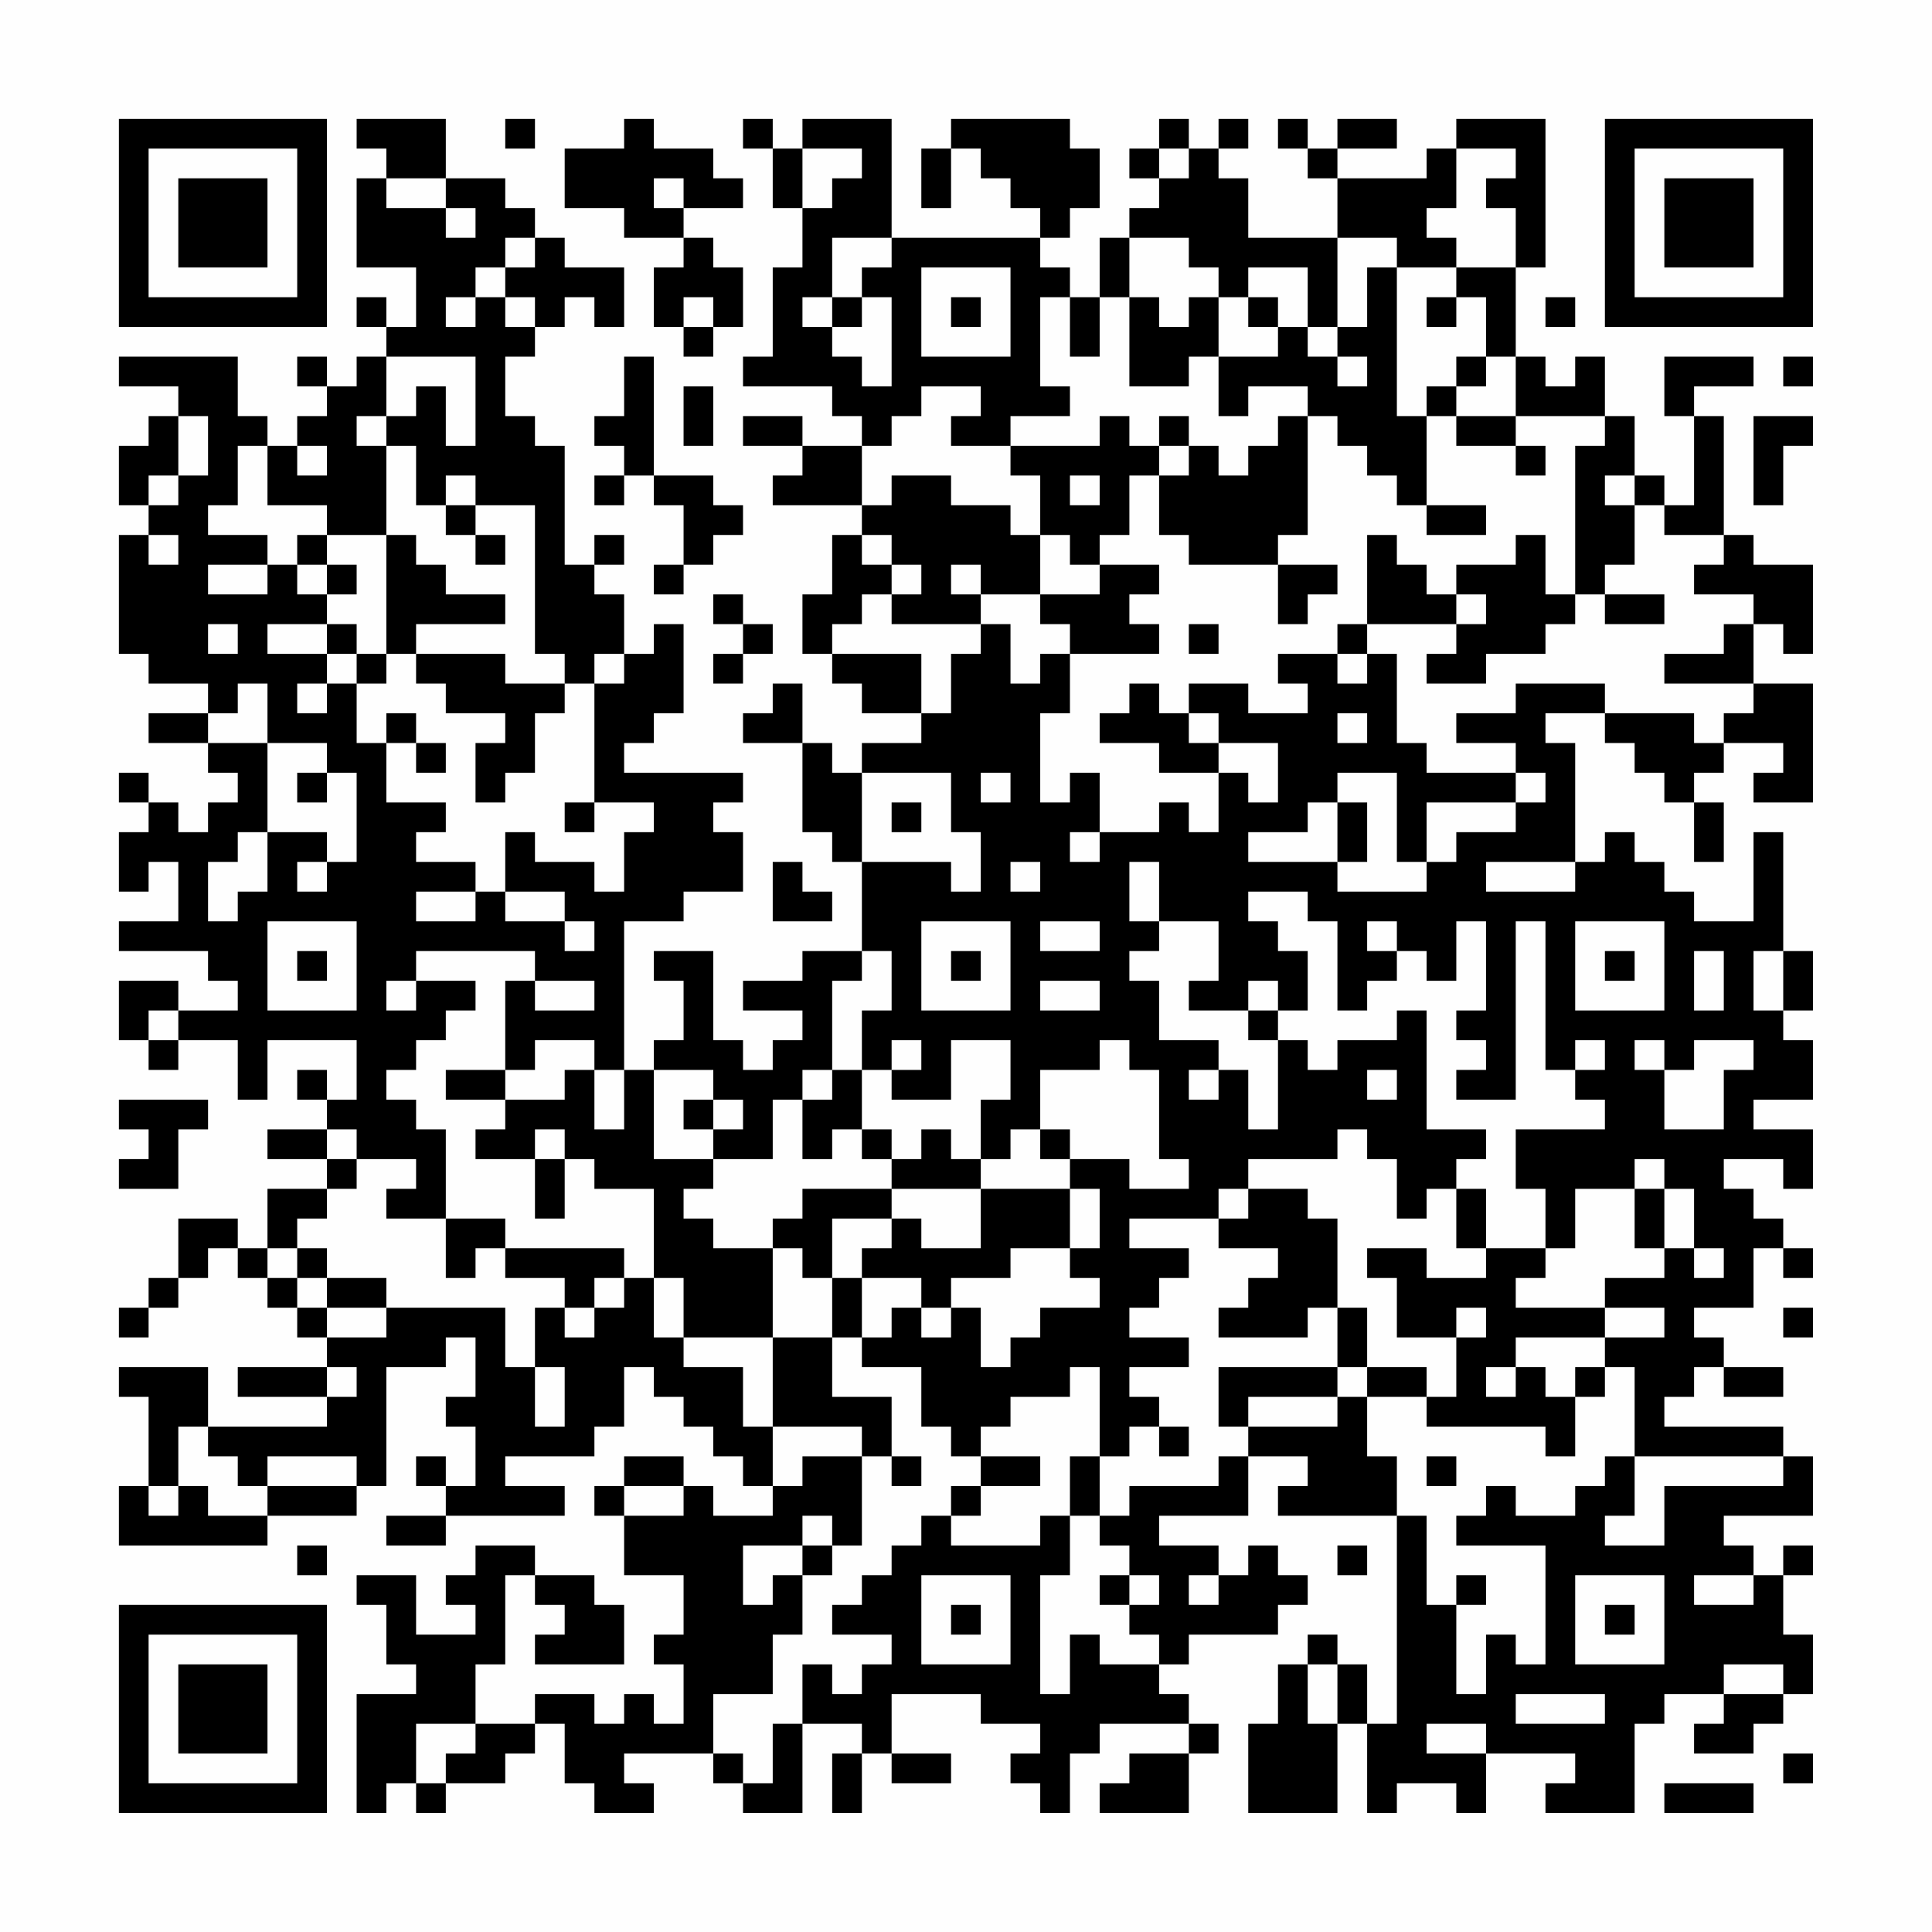 <?xml version="1.0" encoding="UTF-8"?>
<svg xmlns="http://www.w3.org/2000/svg" version="1.1" width="300" height="300" viewBox="0 0 300 300"><rect x="0" y="0" width="300" height="300" fill="#fefefe"/><g transform="scale(4.615)"><g transform="translate(4,4)"><path fill-rule="evenodd" d="M8 0L8 1L9 1L9 2L8 2L8 5L10 5L10 7L9 7L9 6L8 6L8 7L9 7L9 8L8 8L8 9L7 9L7 8L6 8L6 9L7 9L7 10L6 10L6 11L5 11L5 10L4 10L4 8L0 8L0 9L2 9L2 10L1 10L1 11L0 11L0 13L1 13L1 14L0 14L0 18L1 18L1 19L3 19L3 20L1 20L1 21L3 21L3 22L4 22L4 23L3 23L3 24L2 24L2 23L1 23L1 22L0 22L0 23L1 23L1 24L0 24L0 26L1 26L1 25L2 25L2 27L0 27L0 28L3 28L3 29L4 29L4 30L2 30L2 29L0 29L0 31L1 31L1 32L2 32L2 31L4 31L4 33L5 33L5 31L8 31L8 33L7 33L7 32L6 32L6 33L7 33L7 34L5 34L5 35L7 35L7 36L5 36L5 38L4 38L4 37L2 37L2 39L1 39L1 40L0 40L0 41L1 41L1 40L2 40L2 39L3 39L3 38L4 38L4 39L5 39L5 40L6 40L6 41L7 41L7 42L4 42L4 43L7 43L7 44L3 44L3 42L0 42L0 43L1 43L1 46L0 46L0 48L5 48L5 47L8 47L8 46L9 46L9 42L11 42L11 41L12 41L12 43L11 43L11 44L12 44L12 46L11 46L11 45L10 45L10 46L11 46L11 47L9 47L9 48L11 48L11 47L15 47L15 46L13 46L13 45L16 45L16 44L17 44L17 42L18 42L18 43L19 43L19 44L20 44L20 45L21 45L21 46L22 46L22 47L20 47L20 46L19 46L19 45L17 45L17 46L16 46L16 47L17 47L17 49L19 49L19 51L18 51L18 52L19 52L19 54L18 54L18 53L17 53L17 54L16 54L16 53L14 53L14 54L12 54L12 52L13 52L13 49L14 49L14 50L15 50L15 51L14 51L14 52L17 52L17 50L16 50L16 49L14 49L14 48L12 48L12 49L11 49L11 50L12 50L12 51L10 51L10 49L8 49L8 50L9 50L9 52L10 52L10 53L8 53L8 57L9 57L9 56L10 56L10 57L11 57L11 56L13 56L13 55L14 55L14 54L15 54L15 56L16 56L16 57L18 57L18 56L17 56L17 55L20 55L20 56L21 56L21 57L23 57L23 54L25 54L25 55L24 55L24 57L25 57L25 55L26 55L26 56L28 56L28 55L26 55L26 53L29 53L29 54L31 54L31 55L30 55L30 56L31 56L31 57L32 57L32 55L33 55L33 54L36 54L36 55L34 55L34 56L33 56L33 57L36 57L36 55L37 55L37 54L36 54L36 53L35 53L35 52L36 52L36 51L39 51L39 50L40 50L40 49L39 49L39 48L38 48L38 49L37 49L37 48L35 48L35 47L38 47L38 45L40 45L40 46L39 46L39 47L43 47L43 54L42 54L42 52L41 52L41 51L40 51L40 52L39 52L39 54L38 54L38 57L41 57L41 54L42 54L42 57L43 57L43 56L45 56L45 57L46 57L46 55L49 55L49 56L48 56L48 57L51 57L51 54L52 54L52 53L54 53L54 54L53 54L53 55L55 55L55 54L56 54L56 53L57 53L57 51L56 51L56 49L57 49L57 48L56 48L56 49L55 49L55 48L54 48L54 47L57 47L57 45L56 45L56 44L52 44L52 43L53 43L53 42L54 42L54 43L56 43L56 42L54 42L54 41L53 41L53 40L55 40L55 38L56 38L56 39L57 39L57 38L56 38L56 37L55 37L55 36L54 36L54 35L56 35L56 36L57 36L57 34L55 34L55 33L57 33L57 31L56 31L56 30L57 30L57 28L56 28L56 24L55 24L55 27L53 27L53 26L52 26L52 25L51 25L51 24L50 24L50 25L49 25L49 21L48 21L48 20L50 20L50 21L51 21L51 22L52 22L52 23L53 23L53 25L54 25L54 23L53 23L53 22L54 22L54 21L56 21L56 22L55 22L55 23L57 23L57 19L55 19L55 17L56 17L56 18L57 18L57 15L55 15L55 14L54 14L54 10L53 10L53 9L55 9L55 8L52 8L52 10L53 10L53 13L52 13L52 12L51 12L51 10L50 10L50 8L49 8L49 9L48 9L48 8L47 8L47 5L48 5L48 0L45 0L45 1L44 1L44 2L41 2L41 1L43 1L43 0L41 0L41 1L40 1L40 0L39 0L39 1L40 1L40 2L41 2L41 4L38 4L38 2L37 2L37 1L38 1L38 0L37 0L37 1L36 1L36 0L35 0L35 1L34 1L34 2L35 2L35 3L34 3L34 4L33 4L33 6L32 6L32 5L31 5L31 4L32 4L32 3L33 3L33 1L32 1L32 0L28 0L28 1L27 1L27 3L28 3L28 1L29 1L29 2L30 2L30 3L31 3L31 4L26 4L26 0L23 0L23 1L22 1L22 0L21 0L21 1L22 1L22 3L23 3L23 5L22 5L22 8L21 8L21 9L24 9L24 10L25 10L25 11L23 11L23 10L21 10L21 11L23 11L23 12L22 12L22 13L25 13L25 14L24 14L24 16L23 16L23 18L24 18L24 19L25 19L25 20L27 20L27 21L25 21L25 22L24 22L24 21L23 21L23 19L22 19L22 20L21 20L21 21L23 21L23 24L24 24L24 25L25 25L25 28L23 28L23 29L21 29L21 30L23 30L23 31L22 31L22 32L21 32L21 31L20 31L20 28L18 28L18 29L19 29L19 31L18 31L18 32L17 32L17 27L19 27L19 26L21 26L21 24L20 24L20 23L21 23L21 22L17 22L17 21L18 21L18 20L19 20L19 17L18 17L18 18L17 18L17 16L16 16L16 15L17 15L17 14L16 14L16 15L15 15L15 11L14 11L14 10L13 10L13 8L14 8L14 7L15 7L15 6L16 6L16 7L17 7L17 5L15 5L15 4L14 4L14 3L13 3L13 2L11 2L11 0ZM13 0L13 1L14 1L14 0ZM17 0L17 1L15 1L15 3L17 3L17 4L19 4L19 5L18 5L18 7L19 7L19 8L20 8L20 7L21 7L21 5L20 5L20 4L19 4L19 3L21 3L21 2L20 2L20 1L18 1L18 0ZM23 1L23 3L24 3L24 2L25 2L25 1ZM35 1L35 2L36 2L36 1ZM45 1L45 3L44 3L44 4L45 4L45 5L43 5L43 4L41 4L41 7L40 7L40 5L38 5L38 6L37 6L37 5L36 5L36 4L34 4L34 6L33 6L33 8L32 8L32 6L31 6L31 9L32 9L32 10L30 10L30 11L28 11L28 10L29 10L29 9L27 9L27 10L26 10L26 11L25 11L25 13L26 13L26 12L28 12L28 13L30 13L30 14L31 14L31 16L29 16L29 15L28 15L28 16L29 16L29 17L26 17L26 16L27 16L27 15L26 15L26 14L25 14L25 15L26 15L26 16L25 16L25 17L24 17L24 18L27 18L27 20L28 20L28 18L29 18L29 17L30 17L30 19L31 19L31 18L32 18L32 20L31 20L31 23L32 23L32 22L33 22L33 24L32 24L32 25L33 25L33 24L35 24L35 23L36 23L36 24L37 24L37 22L38 22L38 23L39 23L39 21L37 21L37 20L36 20L36 19L38 19L38 20L40 20L40 19L39 19L39 18L41 18L41 19L42 19L42 18L43 18L43 21L44 21L44 22L47 22L47 23L44 23L44 25L43 25L43 22L41 22L41 23L40 23L40 24L38 24L38 25L41 25L41 26L44 26L44 25L45 25L45 24L47 24L47 23L48 23L48 22L47 22L47 21L45 21L45 20L47 20L47 19L50 19L50 20L53 20L53 21L54 21L54 20L55 20L55 19L52 19L52 18L54 18L54 17L55 17L55 16L53 16L53 15L54 15L54 14L52 14L52 13L51 13L51 12L50 12L50 13L51 13L51 15L50 15L50 16L49 16L49 11L50 11L50 10L47 10L47 8L46 8L46 6L45 6L45 5L47 5L47 3L46 3L46 2L47 2L47 1ZM9 2L9 3L11 3L11 4L12 4L12 3L11 3L11 2ZM18 2L18 3L19 3L19 2ZM13 4L13 5L12 5L12 6L11 6L11 7L12 7L12 6L13 6L13 7L14 7L14 6L13 6L13 5L14 5L14 4ZM24 4L24 6L23 6L23 7L24 7L24 8L25 8L25 9L26 9L26 6L25 6L25 5L26 5L26 4ZM27 5L27 8L30 8L30 5ZM42 5L42 7L41 7L41 8L40 8L40 7L39 7L39 6L38 6L38 7L39 7L39 8L37 8L37 6L36 6L36 7L35 7L35 6L34 6L34 9L36 9L36 8L37 8L37 10L38 10L38 9L40 9L40 10L39 10L39 11L38 11L38 12L37 12L37 11L36 11L36 10L35 10L35 11L34 11L34 10L33 10L33 11L30 11L30 12L31 12L31 14L32 14L32 15L33 15L33 16L31 16L31 17L32 17L32 18L35 18L35 17L34 17L34 16L35 16L35 15L33 15L33 14L34 14L34 12L35 12L35 14L36 14L36 15L39 15L39 17L40 17L40 16L41 16L41 15L39 15L39 14L40 14L40 10L41 10L41 11L42 11L42 12L43 12L43 13L44 13L44 14L46 14L46 13L44 13L44 10L45 10L45 11L47 11L47 12L48 12L48 11L47 11L47 10L45 10L45 9L46 9L46 8L45 8L45 9L44 9L44 10L43 10L43 5ZM19 6L19 7L20 7L20 6ZM24 6L24 7L25 7L25 6ZM28 6L28 7L29 7L29 6ZM44 6L44 7L45 7L45 6ZM48 6L48 7L49 7L49 6ZM9 8L9 10L8 10L8 11L9 11L9 14L7 14L7 13L5 13L5 11L4 11L4 13L3 13L3 14L5 14L5 15L3 15L3 16L5 16L5 15L6 15L6 16L7 16L7 17L5 17L5 18L7 18L7 19L6 19L6 20L7 20L7 19L8 19L8 21L9 21L9 23L11 23L11 24L10 24L10 25L12 25L12 26L10 26L10 27L12 27L12 26L13 26L13 27L15 27L15 28L16 28L16 27L15 27L15 26L13 26L13 24L14 24L14 25L16 25L16 26L17 26L17 24L18 24L18 23L16 23L16 19L17 19L17 18L16 18L16 19L15 19L15 18L14 18L14 13L12 13L12 12L11 12L11 13L10 13L10 11L9 11L9 10L10 10L10 9L11 9L11 11L12 11L12 8ZM17 8L17 10L16 10L16 11L17 11L17 12L16 12L16 13L17 13L17 12L18 12L18 13L19 13L19 15L18 15L18 16L19 16L19 15L20 15L20 14L21 14L21 13L20 13L20 12L18 12L18 8ZM41 8L41 9L42 9L42 8ZM56 8L56 9L57 9L57 8ZM19 9L19 11L20 11L20 9ZM2 10L2 12L1 12L1 13L2 13L2 12L3 12L3 10ZM55 10L55 13L56 13L56 11L57 11L57 10ZM6 11L6 12L7 12L7 11ZM35 11L35 12L36 12L36 11ZM32 12L32 13L33 13L33 12ZM11 13L11 14L12 14L12 15L13 15L13 14L12 14L12 13ZM1 14L1 15L2 15L2 14ZM6 14L6 15L7 15L7 16L8 16L8 15L7 15L7 14ZM9 14L9 18L8 18L8 17L7 17L7 18L8 18L8 19L9 19L9 18L10 18L10 19L11 19L11 20L13 20L13 21L12 21L12 23L13 23L13 22L14 22L14 20L15 20L15 19L13 19L13 18L10 18L10 17L13 17L13 16L11 16L11 15L10 15L10 14ZM42 14L42 17L41 17L41 18L42 18L42 17L45 17L45 18L44 18L44 19L46 19L46 18L48 18L48 17L49 17L49 16L48 16L48 14L47 14L47 15L45 15L45 16L44 16L44 15L43 15L43 14ZM20 16L20 17L21 17L21 18L20 18L20 19L21 19L21 18L22 18L22 17L21 17L21 16ZM45 16L45 17L46 17L46 16ZM50 16L50 17L52 17L52 16ZM3 17L3 18L4 18L4 17ZM36 17L36 18L37 18L37 17ZM4 19L4 20L3 20L3 21L5 21L5 24L4 24L4 25L3 25L3 27L4 27L4 26L5 26L5 24L7 24L7 25L6 25L6 26L7 26L7 25L8 25L8 22L7 22L7 21L5 21L5 19ZM34 19L34 20L33 20L33 21L35 21L35 22L37 22L37 21L36 21L36 20L35 20L35 19ZM9 20L9 21L10 21L10 22L11 22L11 21L10 21L10 20ZM41 20L41 21L42 21L42 20ZM6 22L6 23L7 23L7 22ZM25 22L25 25L28 25L28 26L29 26L29 24L28 24L28 22ZM29 22L29 23L30 23L30 22ZM15 23L15 24L16 24L16 23ZM26 23L26 24L27 24L27 23ZM41 23L41 25L42 25L42 23ZM22 25L22 27L24 27L24 26L23 26L23 25ZM30 25L30 26L31 26L31 25ZM34 25L34 27L35 27L35 28L34 28L34 29L35 29L35 31L37 31L37 32L36 32L36 33L37 33L37 32L38 32L38 34L39 34L39 31L40 31L40 32L41 32L41 31L43 31L43 30L44 30L44 34L46 34L46 35L45 35L45 36L44 36L44 37L43 37L43 35L42 35L42 34L41 34L41 35L38 35L38 36L37 36L37 37L34 37L34 38L36 38L36 39L35 39L35 40L34 40L34 41L36 41L36 42L34 42L34 43L35 43L35 44L34 44L34 45L33 45L33 42L32 42L32 43L30 43L30 44L29 44L29 45L28 45L28 44L27 44L27 42L25 42L25 41L26 41L26 40L27 40L27 41L28 41L28 40L29 40L29 42L30 42L30 41L31 41L31 40L33 40L33 39L32 39L32 38L33 38L33 36L32 36L32 35L34 35L34 36L36 36L36 35L35 35L35 32L34 32L34 31L33 31L33 32L31 32L31 34L30 34L30 35L29 35L29 33L30 33L30 31L28 31L28 33L26 33L26 32L27 32L27 31L26 31L26 32L25 32L25 30L26 30L26 28L25 28L25 29L24 29L24 32L23 32L23 33L22 33L22 35L20 35L20 34L21 34L21 33L20 33L20 32L18 32L18 35L20 35L20 36L19 36L19 37L20 37L20 38L22 38L22 41L19 41L19 39L18 39L18 36L16 36L16 35L15 35L15 34L14 34L14 35L12 35L12 34L13 34L13 33L15 33L15 32L16 32L16 34L17 34L17 32L16 32L16 31L14 31L14 32L13 32L13 29L14 29L14 30L16 30L16 29L14 29L14 28L10 28L10 29L9 29L9 30L10 30L10 29L12 29L12 30L11 30L11 31L10 31L10 32L9 32L9 33L10 33L10 34L11 34L11 37L9 37L9 36L10 36L10 35L8 35L8 34L7 34L7 35L8 35L8 36L7 36L7 37L6 37L6 38L5 38L5 39L6 39L6 40L7 40L7 41L9 41L9 40L13 40L13 42L14 42L14 44L15 44L15 42L14 42L14 40L15 40L15 41L16 41L16 40L17 40L17 39L18 39L18 41L19 41L19 42L21 42L21 44L22 44L22 46L23 46L23 45L25 45L25 48L24 48L24 47L23 47L23 48L21 48L21 50L22 50L22 49L23 49L23 51L22 51L22 53L20 53L20 55L21 55L21 56L22 56L22 54L23 54L23 52L24 52L24 53L25 53L25 52L26 52L26 51L24 51L24 50L25 50L25 49L26 49L26 48L27 48L27 47L28 47L28 48L31 48L31 47L32 47L32 49L31 49L31 53L32 53L32 51L33 51L33 52L35 52L35 51L34 51L34 50L35 50L35 49L34 49L34 48L33 48L33 47L34 47L34 46L37 46L37 45L38 45L38 44L41 44L41 43L42 43L42 45L43 45L43 47L44 47L44 50L45 50L45 53L46 53L46 51L47 51L47 52L48 52L48 48L45 48L45 47L46 47L46 46L47 46L47 47L49 47L49 46L50 46L50 45L51 45L51 47L50 47L50 48L52 48L52 46L56 46L56 45L51 45L51 42L50 42L50 41L52 41L52 40L50 40L50 39L52 39L52 38L53 38L53 39L54 39L54 38L53 38L53 36L52 36L52 35L51 35L51 36L49 36L49 38L48 38L48 36L47 36L47 34L50 34L50 33L49 33L49 32L50 32L50 31L49 31L49 32L48 32L48 27L47 27L47 33L45 33L45 32L46 32L46 31L45 31L45 30L46 30L46 27L45 27L45 29L44 29L44 28L43 28L43 27L42 27L42 28L43 28L43 29L42 29L42 30L41 30L41 27L40 27L40 26L38 26L38 27L39 27L39 28L40 28L40 30L39 30L39 29L38 29L38 30L36 30L36 29L37 29L37 27L35 27L35 25ZM46 25L46 26L49 26L49 25ZM5 27L5 30L8 30L8 27ZM27 27L27 30L30 30L30 27ZM31 27L31 28L33 28L33 27ZM49 27L49 30L52 30L52 27ZM6 28L6 29L7 29L7 28ZM28 28L28 29L29 29L29 28ZM50 28L50 29L51 29L51 28ZM53 28L53 30L54 30L54 28ZM55 28L55 30L56 30L56 28ZM31 29L31 30L33 30L33 29ZM1 30L1 31L2 31L2 30ZM38 30L38 31L39 31L39 30ZM51 31L51 32L52 32L52 34L54 34L54 32L55 32L55 31L53 31L53 32L52 32L52 31ZM11 32L11 33L13 33L13 32ZM24 32L24 33L23 33L23 35L24 35L24 34L25 34L25 35L26 35L26 36L23 36L23 37L22 37L22 38L23 38L23 39L24 39L24 41L22 41L22 44L25 44L25 45L26 45L26 46L27 46L27 45L26 45L26 43L24 43L24 41L25 41L25 39L27 39L27 40L28 40L28 39L30 39L30 38L32 38L32 36L29 36L29 35L28 35L28 34L27 34L27 35L26 35L26 34L25 34L25 32ZM42 32L42 33L43 33L43 32ZM0 33L0 34L1 34L1 35L0 35L0 36L2 36L2 34L3 34L3 33ZM19 33L19 34L20 34L20 33ZM31 34L31 35L32 35L32 34ZM14 35L14 37L15 37L15 35ZM26 36L26 37L24 37L24 39L25 39L25 38L26 38L26 37L27 37L27 38L29 38L29 36ZM38 36L38 37L37 37L37 38L39 38L39 39L38 39L38 40L37 40L37 41L40 41L40 40L41 40L41 42L37 42L37 44L38 44L38 43L41 43L41 42L42 42L42 43L44 43L44 44L48 44L48 45L49 45L49 43L50 43L50 42L49 42L49 43L48 43L48 42L47 42L47 41L50 41L50 40L47 40L47 39L48 39L48 38L46 38L46 36L45 36L45 38L46 38L46 39L44 39L44 38L42 38L42 39L43 39L43 41L45 41L45 43L44 43L44 42L42 42L42 40L41 40L41 37L40 37L40 36ZM51 36L51 38L52 38L52 36ZM11 37L11 39L12 39L12 38L13 38L13 39L15 39L15 40L16 40L16 39L17 39L17 38L13 38L13 37ZM6 38L6 39L7 39L7 40L9 40L9 39L7 39L7 38ZM45 40L45 41L46 41L46 40ZM56 40L56 41L57 41L57 40ZM7 42L7 43L8 43L8 42ZM46 42L46 43L47 43L47 42ZM2 44L2 46L1 46L1 47L2 47L2 46L3 46L3 47L5 47L5 46L8 46L8 45L5 45L5 46L4 46L4 45L3 45L3 44ZM35 44L35 45L36 45L36 44ZM29 45L29 46L28 46L28 47L29 47L29 46L31 46L31 45ZM32 45L32 47L33 47L33 45ZM44 45L44 46L45 46L45 45ZM17 46L17 47L19 47L19 46ZM6 48L6 49L7 49L7 48ZM23 48L23 49L24 49L24 48ZM41 48L41 49L42 49L42 48ZM27 49L27 52L30 52L30 49ZM33 49L33 50L34 50L34 49ZM36 49L36 50L37 50L37 49ZM45 49L45 50L46 50L46 49ZM49 49L49 52L52 52L52 49ZM53 49L53 50L55 50L55 49ZM28 50L28 51L29 51L29 50ZM50 50L50 51L51 51L51 50ZM40 52L40 54L41 54L41 52ZM54 52L54 53L56 53L56 52ZM47 53L47 54L50 54L50 53ZM10 54L10 56L11 56L11 55L12 55L12 54ZM44 54L44 55L46 55L46 54ZM56 55L56 56L57 56L57 55ZM52 56L52 57L55 57L55 56ZM0 0L0 7L7 7L7 0ZM1 1L1 6L6 6L6 1ZM2 2L2 5L5 5L5 2ZM50 0L50 7L57 7L57 0ZM51 1L51 6L56 6L56 1ZM52 2L52 5L55 5L55 2ZM0 50L0 57L7 57L7 50ZM1 51L1 56L6 56L6 51ZM2 52L2 55L5 55L5 52Z" fill="#000000"/></g></g></svg>
